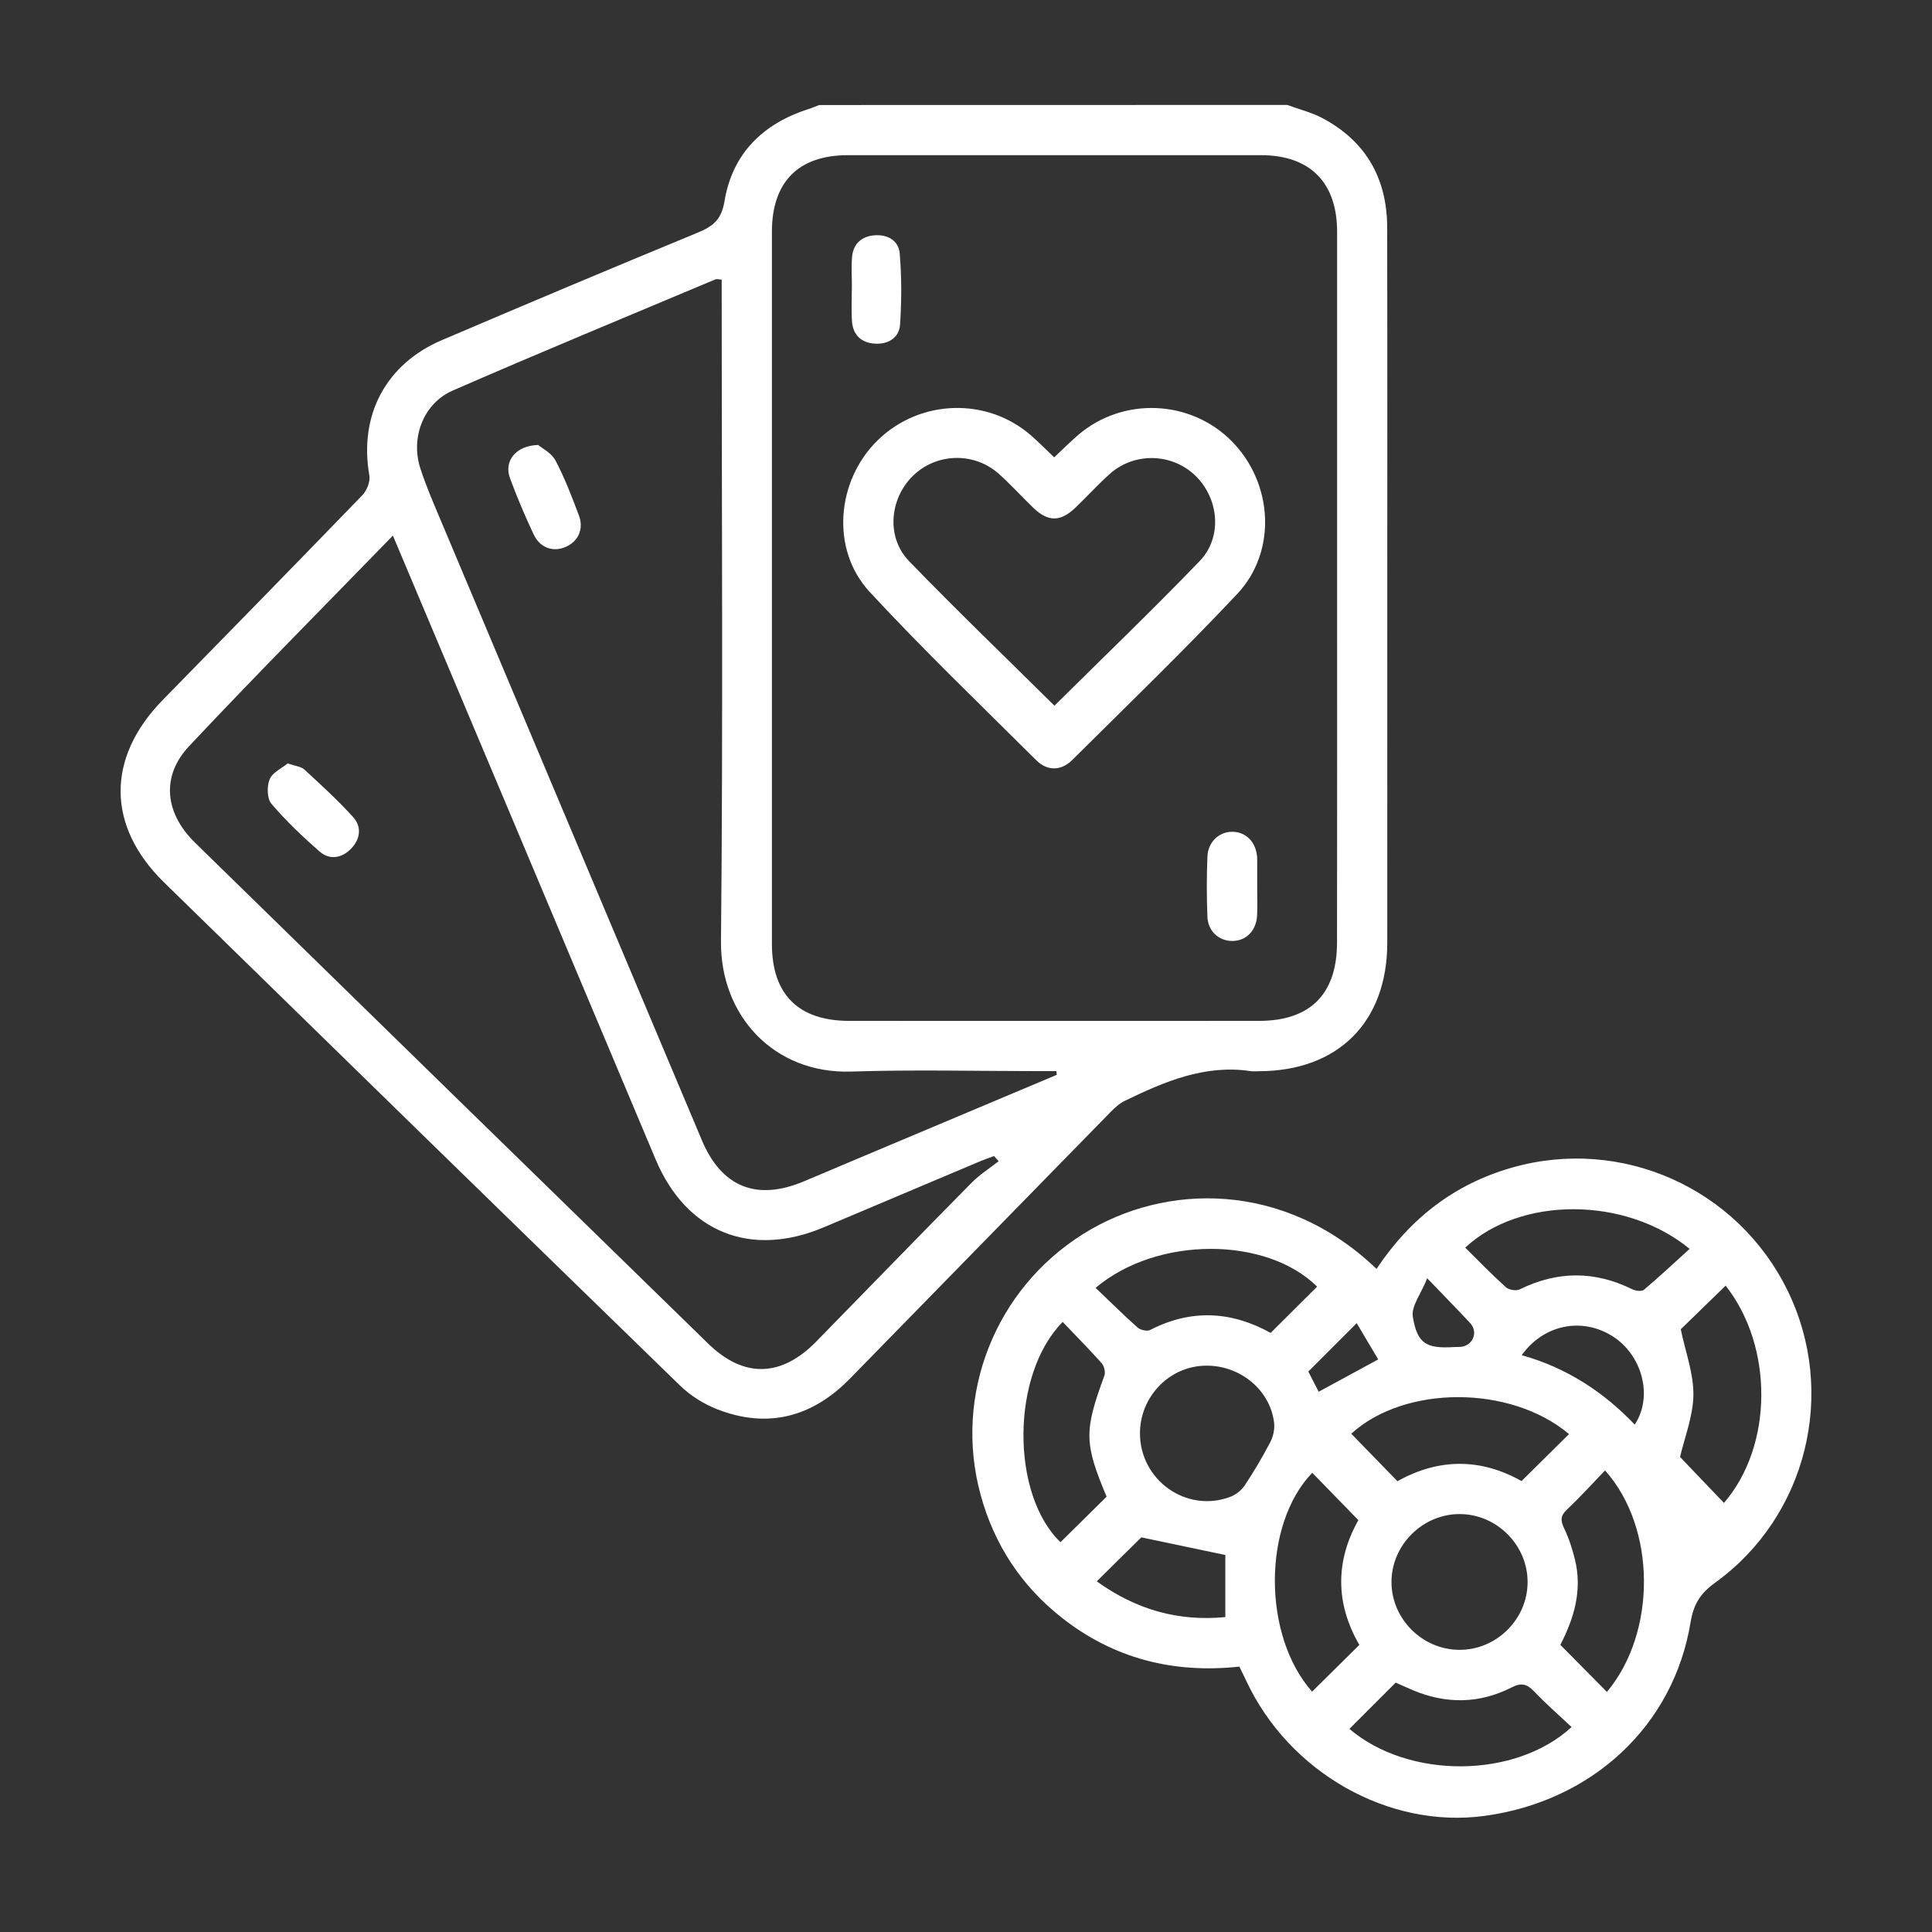 <?xml version="1.0" encoding="utf-8"?>
<!-- Generator: Adobe Illustrator 17.0.0, SVG Export Plug-In . SVG Version: 6.00 Build 0)  -->
<!DOCTYPE svg PUBLIC "-//W3C//DTD SVG 1.1//EN" "http://www.w3.org/Graphics/SVG/1.1/DTD/svg11.dtd">
<svg version="1.1" id="Layer_1" xmlns="http://www.w3.org/2000/svg" xmlns:xlink="http://www.w3.org/1999/xlink" x="0px" y="0px"
	 width="22px" height="22px" viewBox="0 0 22 22" enable-background="new 0 0 22 22" xml:space="preserve">
<rect x="0" y="0" width="22" height="22" fill="#333333" stroke="none"/>
<g>
	<path fill="#FFFFFF" d="M14.658,1.195c0.136,0.05,0.28,0.085,0.406,0.153c0.493,0.264,0.731,0.688,0.732,1.242
		c0.003,1.586,0.001,3.172,0.001,4.759c0,1.129,0.001,2.259,0,3.388c-0.001,0.901-0.559,1.459-1.461,1.461
		c-0.032,0-0.064,0.004-0.095-0.001c-0.523-0.078-0.982,0.12-1.434,0.339c-0.06,0.029-0.114,0.079-0.162,0.128
		c-0.99,1.011-1.978,2.024-2.967,3.035c-0.428,0.437-0.934,0.573-1.51,0.349c-0.155-0.06-0.308-0.157-0.427-0.273
		c-1.961-1.906-3.918-3.816-5.873-5.727C1.213,9.407,1.209,8.63,1.853,7.971C2.612,7.195,3.371,6.42,4.125,5.64
		c0.052-0.053,0.093-0.156,0.081-0.225C4.086,4.732,4.39,4.147,5.032,3.873C5.999,3.46,6.968,3.052,7.94,2.651
		c0.175-0.072,0.274-0.144,0.31-0.359c0.089-0.542,0.436-0.884,0.957-1.05c0.041-0.013,0.08-0.03,0.12-0.046
		C11.104,1.195,12.881,1.195,14.658,1.195z M15.226,6.696c0-1.352,0-2.703,0-4.055c0-0.564-0.309-0.874-0.868-0.874
		c-1.567,0-3.135,0-4.703,0c-0.563,0-0.865,0.304-0.865,0.872c0,2.703,0,5.407,0,8.11c0,0.576,0.303,0.876,0.882,0.876
		c1.555,0.001,3.11,0,4.664,0c0.585,0,0.889-0.306,0.889-0.894C15.227,9.387,15.226,8.041,15.226,6.696z M4.474,6.099
		C3.685,6.911,2.908,7.693,2.153,8.497c-0.321,0.342-0.278,0.761,0.069,1.1C4.168,11.499,6.115,13.4,8.064,15.3
		c0.405,0.395,0.832,0.384,1.23-0.023c0.59-0.603,1.177-1.209,1.77-1.809c0.091-0.093,0.205-0.164,0.308-0.245
		c-0.018-0.02-0.035-0.04-0.053-0.059c-0.063,0.024-0.128,0.046-0.19,0.073c-0.584,0.246-1.167,0.493-1.75,0.739
		c-0.832,0.351-1.564,0.056-1.913-0.773C6.93,11.93,6.395,10.657,5.859,9.385C5.402,8.3,4.944,7.214,4.474,6.099z M12.034,12.239
		c-0.002-0.014-0.004-0.028-0.006-0.042c-0.062,0-0.123,0-0.185,0c-0.717,0-1.434-0.018-2.15,0.005
		c-0.877,0.028-1.492-0.633-1.483-1.485C8.234,8.281,8.218,5.846,8.218,3.41c0-0.074,0-0.149,0-0.226
		C8.184,3.182,8.163,3.175,8.147,3.181c-0.998,0.42-1.999,0.833-2.991,1.266c-0.335,0.146-0.482,0.537-0.37,0.885
		c0.066,0.204,0.152,0.402,0.236,0.601c0.99,2.352,1.981,4.704,2.972,7.055c0.223,0.528,0.621,0.689,1.153,0.467
		c0.152-0.063,0.304-0.128,0.455-0.192C10.413,12.922,11.223,12.58,12.034,12.239z"/>
	<path fill="#FFFFFF" d="M15.675,14.449c0.383-0.576,0.888-0.967,1.545-1.154c1.244-0.354,2.563,0.233,3.134,1.398
		c0.569,1.159,0.225,2.572-0.823,3.329c-0.166,0.12-0.246,0.242-0.28,0.45c-0.193,1.18-1.121,2.04-2.347,2.206
		c-1.092,0.148-2.225-0.495-2.712-1.537c-0.024-0.051-0.049-0.102-0.079-0.163c-0.75,0.081-1.434-0.09-2.031-0.564
		c-0.457-0.363-0.761-0.829-0.915-1.39c-0.312-1.138,0.164-2.344,1.168-2.973C13.268,13.466,14.626,13.445,15.675,14.449z
		 M16.617,18.787c0.423,0.002,0.776-0.347,0.778-0.769c0.002-0.421-0.348-0.775-0.771-0.777c-0.422-0.002-0.777,0.349-0.779,0.77
		C15.843,18.432,16.194,18.785,16.617,18.787z M12.981,16.315c-0.004,0.538,0.528,0.918,1.028,0.73
		c0.065-0.024,0.13-0.077,0.168-0.135c0.105-0.158,0.201-0.322,0.289-0.49c0.032-0.062,0.05-0.144,0.043-0.213
		c-0.043-0.392-0.414-0.683-0.823-0.654C13.295,15.58,12.984,15.916,12.981,16.315z M15.366,19.687
		c0.673,0.574,1.889,0.57,2.53-0.021c-0.143-0.134-0.291-0.263-0.425-0.404c-0.082-0.086-0.145-0.105-0.258-0.047
		c-0.365,0.186-0.742,0.191-1.121,0.033c-0.068-0.029-0.136-0.06-0.199-0.088C15.713,19.34,15.544,19.509,15.366,19.687z
		 M16.685,14.207c0.153,0.152,0.303,0.307,0.463,0.451c0.034,0.031,0.118,0.044,0.158,0.024c0.429-0.211,0.853-0.212,1.281-0.001
		c0.038,0.019,0.108,0.027,0.133,0.006c0.176-0.149,0.345-0.307,0.52-0.466C18.505,13.618,17.307,13.625,16.685,14.207z
		 M19.65,14.64c-0.186,0.181-0.366,0.355-0.511,0.497c0.054,0.259,0.147,0.504,0.144,0.747c-0.003,0.243-0.101,0.485-0.152,0.707
		c0.162,0.17,0.331,0.347,0.5,0.523C20.194,16.463,20.196,15.331,19.65,14.64z M18.277,16.744c-0.145,0.151-0.285,0.305-0.436,0.448
		c-0.076,0.072-0.07,0.126-0.029,0.213c0.054,0.113,0.093,0.235,0.123,0.357c0.086,0.351-0.015,0.674-0.167,0.968
		c0.185,0.187,0.358,0.362,0.53,0.536C18.864,18.594,18.864,17.399,18.277,16.744z M15.479,18.731
		c-0.279-0.482-0.268-0.964-0.011-1.421c-0.183-0.188-0.354-0.364-0.525-0.539c-0.567,0.586-0.568,1.854-0.002,2.492
		C15.116,19.091,15.291,18.918,15.479,18.731z M17.326,16.865c0.183-0.181,0.362-0.358,0.541-0.535
		c-0.668-0.561-1.871-0.559-2.48-0.004c0.174,0.179,0.349,0.359,0.526,0.541C16.384,16.603,16.861,16.604,17.326,16.865z
		 M12.476,14.665c0.164,0.156,0.316,0.308,0.477,0.451c0.032,0.029,0.108,0.047,0.143,0.029c0.467-0.241,0.926-0.215,1.373,0.033
		c0.181-0.181,0.355-0.354,0.529-0.527C14.421,14.079,13.178,14.072,12.476,14.665z M12.101,15.053
		c-0.592,0.598-0.591,1.966-0.025,2.508c0.175-0.173,0.35-0.345,0.525-0.518c-0.256-0.611-0.257-0.747-0.025-1.379
		c0.014-0.039-0.003-0.11-0.032-0.142C12.4,15.361,12.249,15.208,12.101,15.053z M12.489,18.007
		c0.447,0.322,0.928,0.459,1.464,0.407c0-0.26,0-0.504,0-0.707c-0.322-0.068-0.631-0.132-0.957-0.201
		C12.853,17.648,12.679,17.82,12.489,18.007z M17.328,15.432c0.505,0.14,0.928,0.414,1.287,0.79
		c0.213-0.322,0.084-0.796-0.257-1.009C18.011,14.997,17.577,15.083,17.328,15.432z M16.252,14.556
		c-0.072,0.179-0.183,0.318-0.164,0.437c0.05,0.31,0.156,0.366,0.471,0.346c0.032-0.002,0.064,0.001,0.095-0.005
		c0.127-0.027,0.176-0.173,0.087-0.268C16.594,14.908,16.443,14.755,16.252,14.556z M14.898,15.618
		c0.035,0.068,0.077,0.15,0.118,0.23c0.225-0.122,0.444-0.241,0.678-0.368c-0.084-0.142-0.166-0.28-0.245-0.413
		C15.26,15.257,15.083,15.433,14.898,15.618z"/>
	<path fill="#FFFFFF" d="M12.004,5.208c0.1-0.094,0.185-0.179,0.276-0.257c0.509-0.434,1.276-0.401,1.745,0.072
		c0.472,0.476,0.52,1.256,0.062,1.742c-0.608,0.646-1.248,1.264-1.878,1.89c-0.125,0.124-0.283,0.127-0.408,0.003
		c-0.638-0.635-1.289-1.26-1.9-1.92C9.456,6.255,9.524,5.471,9.996,5.012c0.48-0.468,1.247-0.491,1.747-0.051
		C11.828,5.035,11.908,5.116,12.004,5.208z M12.007,8.036C12.558,7.49,13.12,6.95,13.66,6.39c0.264-0.273,0.221-0.718-0.053-0.978
		c-0.266-0.253-0.69-0.264-0.969-0.016c-0.137,0.122-0.26,0.259-0.393,0.386c-0.17,0.162-0.311,0.162-0.479,0
		c-0.132-0.127-0.256-0.265-0.393-0.387c-0.284-0.253-0.717-0.237-0.983,0.029c-0.262,0.262-0.298,0.697-0.039,0.965
		C10.893,6.949,11.455,7.489,12.007,8.036z"/>
	<path fill="#FFFFFF" d="M14.316,10.1c0,0.108,0.004,0.215-0.001,0.323c-0.009,0.176-0.126,0.293-0.285,0.292
		c-0.151-0.001-0.275-0.112-0.281-0.276c-0.009-0.228-0.009-0.456,0-0.683c0.006-0.172,0.139-0.291,0.294-0.284
		c0.151,0.006,0.259,0.12,0.272,0.287c0.001,0.013,0.001,0.025,0.001,0.038C14.316,9.897,14.316,9.998,14.316,10.1z"/>
	<path fill="#FFFFFF" d="M9.701,3.282c0-0.12-0.009-0.241,0.002-0.36C9.717,2.778,9.808,2.694,9.951,2.68
		c0.152-0.014,0.281,0.056,0.294,0.205c0.023,0.269,0.022,0.542,0.004,0.812c-0.01,0.15-0.137,0.226-0.287,0.216
		C9.81,3.904,9.713,3.816,9.702,3.661C9.693,3.536,9.7,3.409,9.7,3.282C9.701,3.282,9.701,3.282,9.701,3.282z"/>
	<path fill="#FFFFFF" d="M3.276,8.693c0.087,0.031,0.152,0.035,0.19,0.07c0.19,0.175,0.382,0.35,0.555,0.541
		c0.1,0.111,0.083,0.251-0.023,0.36C3.892,9.773,3.754,9.796,3.64,9.697C3.445,9.527,3.257,9.348,3.09,9.152
		c-0.05-0.059-0.052-0.2-0.019-0.279C3.104,8.795,3.21,8.748,3.276,8.693z"/>
	<path fill="#FFFFFF" d="M6.128,5.067c0.042,0.036,0.151,0.09,0.197,0.176c0.106,0.2,0.187,0.414,0.267,0.626
		c0.059,0.155-0.008,0.297-0.151,0.359C6.298,6.29,6.15,6.24,6.077,6.086C5.978,5.875,5.886,5.66,5.806,5.441
		C5.738,5.254,5.869,5.074,6.128,5.067z"/>
</g>
</svg>
